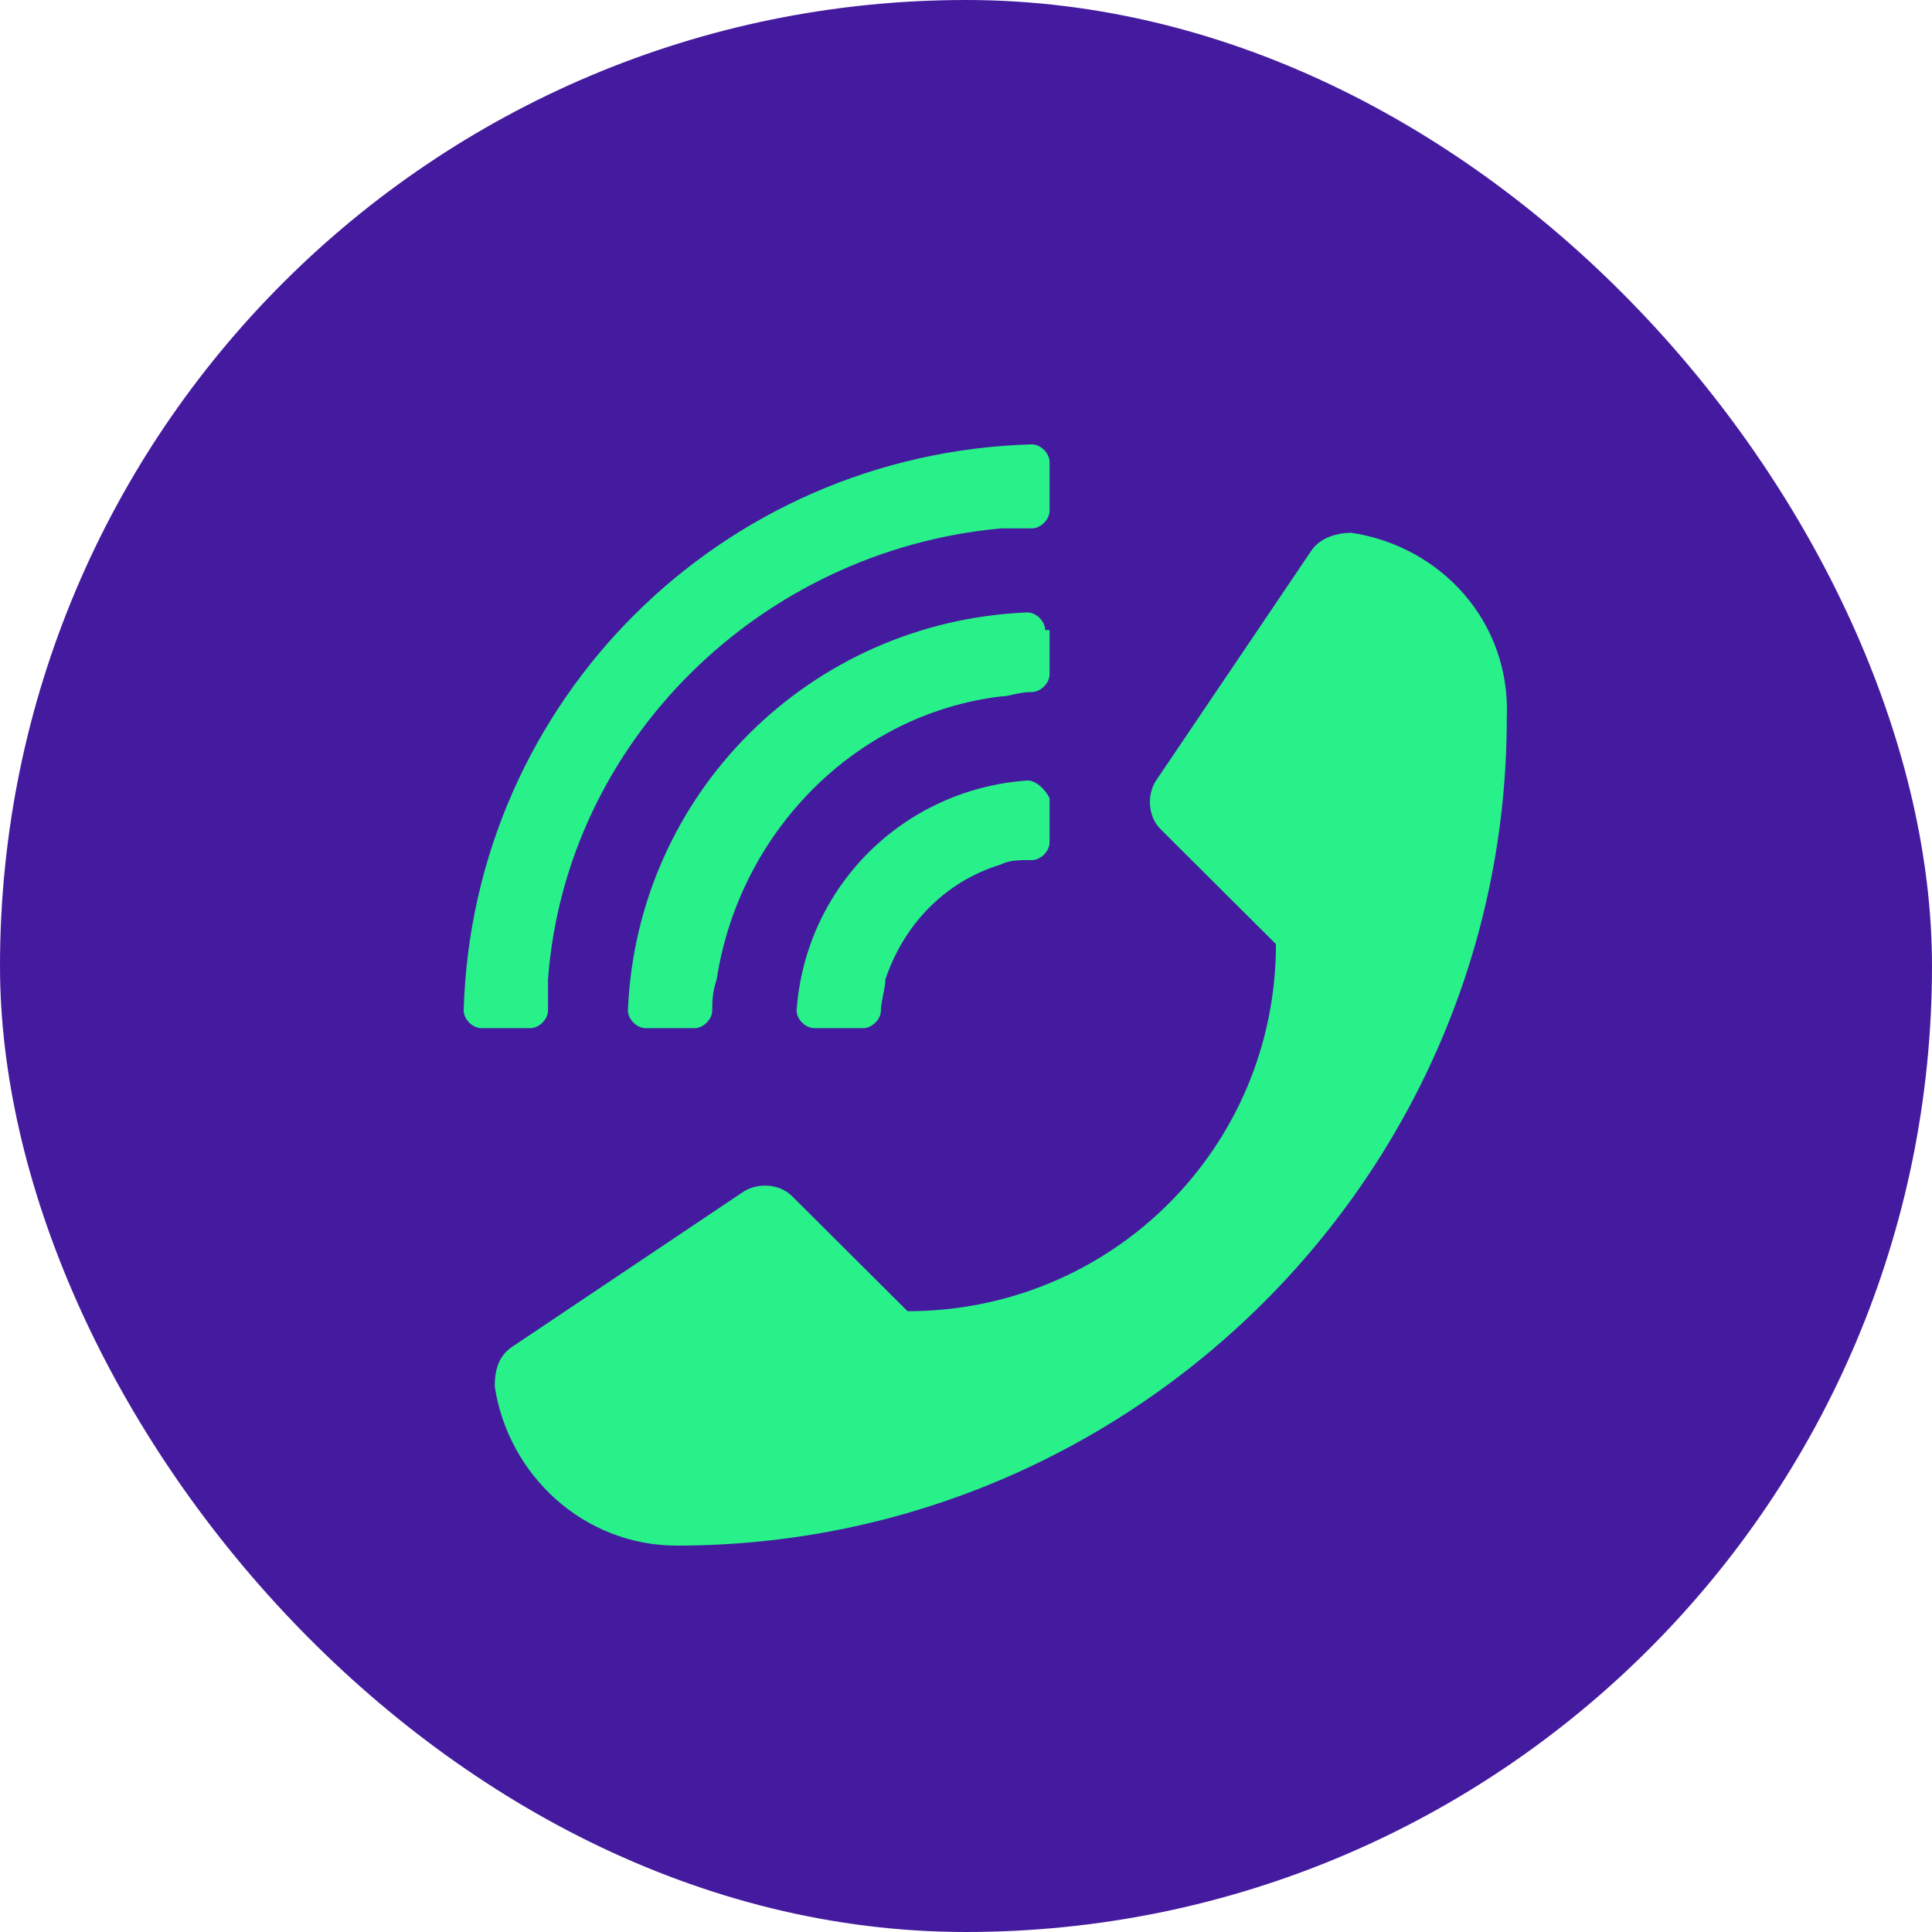 <svg width="100" height="100" viewBox="0 0 100 100" fill="none" xmlns="http://www.w3.org/2000/svg">
<rect width="100" height="100" rx="50" fill="#441B9F"/>
<path d="M69.949 27.578C69.26 27.578 68.341 27.807 67.881 28.494L59.84 40.398C59.38 41.084 59.38 42.229 60.07 42.916L66.043 48.867C66.043 59.398 57.543 67.868 46.974 67.868L41.001 61.916C40.312 61.229 39.163 61.229 38.474 61.687L26.527 69.699C25.838 70.157 25.608 70.843 25.608 71.759C26.297 76.337 30.203 80 35.028 80C58.691 80 77.99 60.771 77.99 37.193C78.219 32.157 74.544 28.265 69.949 27.578ZM51.799 27.349C52.258 27.349 52.718 27.349 53.407 27.349C53.867 27.349 54.326 26.892 54.326 26.434V23.916C54.326 23.458 53.867 23 53.407 23C37.325 23.458 24.459 36.277 24 52.301C24 52.759 24.459 53.217 24.919 53.217H27.446C27.906 53.217 28.365 52.759 28.365 52.301C28.365 51.843 28.365 51.386 28.365 50.699C29.284 38.337 39.393 28.494 51.799 27.349ZM54.096 32.614C54.096 32.157 53.637 31.699 53.178 31.699C41.92 32.157 32.96 41.084 32.501 52.301C32.501 52.759 32.96 53.217 33.419 53.217H35.947C36.406 53.217 36.866 52.759 36.866 52.301C36.866 51.843 36.866 51.386 37.095 50.699C38.244 43.145 44.217 36.964 51.799 36.048C52.258 36.048 52.718 35.819 53.407 35.819C53.867 35.819 54.326 35.361 54.326 34.904V32.614H54.096ZM53.178 40.398C46.745 40.855 41.69 45.892 41.231 52.301C41.231 52.759 41.69 53.217 42.15 53.217H44.677C45.136 53.217 45.596 52.759 45.596 52.301C45.596 51.843 45.826 51.157 45.826 50.699C46.745 47.952 48.812 45.663 51.799 44.747C52.258 44.518 52.718 44.518 53.407 44.518C53.867 44.518 54.326 44.06 54.326 43.602V41.313C54.096 40.855 53.637 40.398 53.178 40.398Z" fill="#28F18A"/>
</svg>
